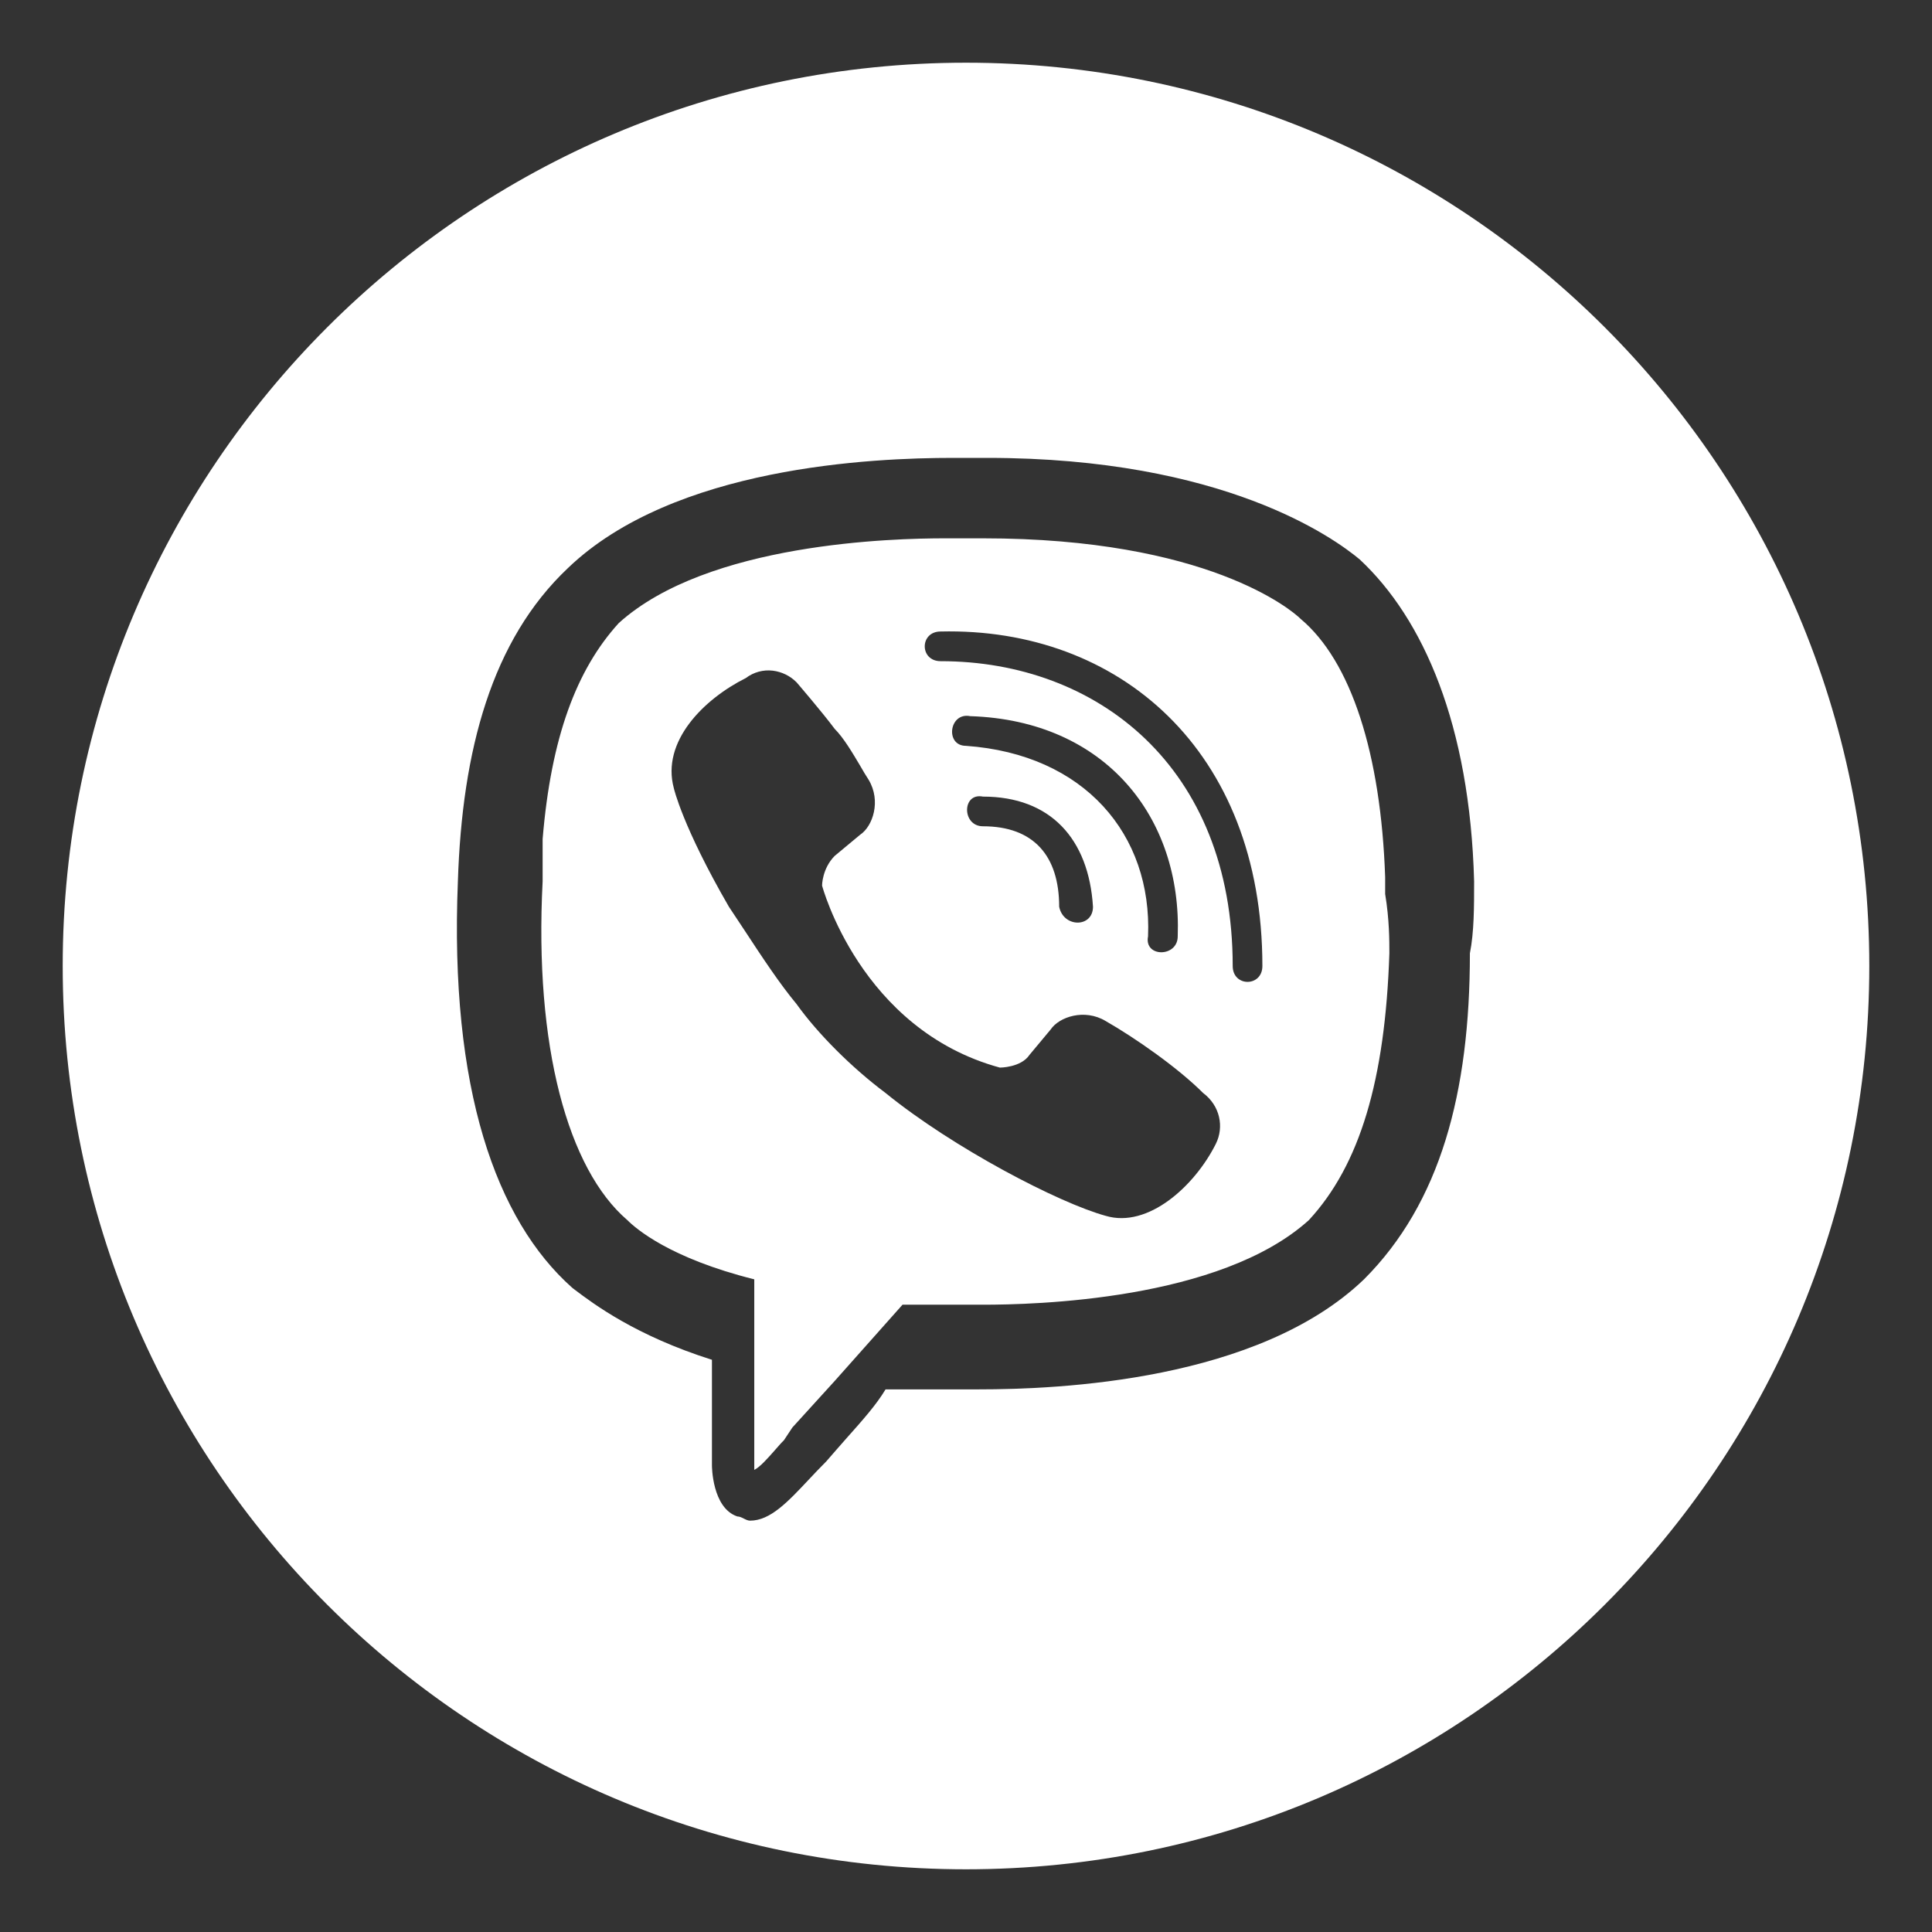 <svg width="22" height="22" viewBox="0 0 22 22" fill="#F9FBFD" xmlns="http://www.w3.org/2000/svg">
<rect x="0" y="0" width="22" height="22" fill="#333333" stroke="none"/>
<path fill-rule="evenodd" clip-rule="evenodd" d="M11 0.714C5.319 0.714 0.714 5.319 0.714 11C0.714 16.681 5.319 21.286 11 21.286C16.681 21.286 21.286 16.681 21.286 11C21.286 5.319 16.681 0.714 11 0.714ZM6.468 6.468C7.673 5.311 9.939 5.214 10.855 5.214H11.241C13.941 5.214 15.195 6.13 15.484 6.371C16.207 7.046 16.738 8.252 16.786 10.036C16.786 10.325 16.786 10.614 16.738 10.855C16.738 12.446 16.4 13.7 15.532 14.568C14.327 15.725 12.061 15.821 11.145 15.821H10.084C9.98 15.995 9.825 16.169 9.639 16.378C9.567 16.46 9.49 16.547 9.409 16.641C9.338 16.712 9.272 16.782 9.209 16.849C8.969 17.105 8.77 17.316 8.541 17.316C8.517 17.316 8.493 17.304 8.469 17.292C8.445 17.28 8.421 17.268 8.396 17.268C8.107 17.171 8.107 16.689 8.107 16.689V15.484C7.237 15.209 6.758 14.847 6.547 14.688C6.536 14.679 6.526 14.671 6.516 14.664C5.648 13.893 5.118 12.398 5.214 10.036C5.262 8.541 5.6 7.287 6.468 6.468ZM11.193 6.13H10.759C10.18 6.13 8.059 6.179 7.046 7.095C6.564 7.625 6.275 8.396 6.179 9.554V10.036C6.082 11.916 6.468 13.314 7.143 13.893C7.239 13.989 7.625 14.327 8.589 14.568V16.738C8.655 16.705 8.744 16.604 8.824 16.513C8.861 16.471 8.896 16.43 8.927 16.4L9.023 16.255L9.505 15.725L10.277 14.857H11.193C11.771 14.857 13.893 14.809 14.905 13.893C15.484 13.266 15.773 12.302 15.821 10.855C15.821 10.711 15.821 10.47 15.773 10.18V9.988C15.725 8.589 15.387 7.529 14.809 7.046C14.713 6.95 13.748 6.13 11.193 6.13ZM10.711 7.529C10.47 7.529 10.47 7.191 10.711 7.191C12.736 7.143 14.375 8.541 14.375 11C14.375 11.241 14.037 11.241 14.037 11C14.037 8.734 12.495 7.529 10.711 7.529ZM8.493 7.721C8.581 7.654 8.691 7.624 8.8 7.637C8.903 7.65 8.998 7.696 9.071 7.77C9.071 7.77 9.361 8.107 9.505 8.3C9.606 8.401 9.707 8.572 9.792 8.715C9.828 8.778 9.862 8.835 9.891 8.879C10.036 9.12 9.939 9.409 9.795 9.505L9.505 9.746C9.361 9.891 9.361 10.084 9.361 10.084C9.361 10.084 9.795 11.723 11.386 12.157C11.386 12.157 11.627 12.157 11.723 12.012L11.964 11.723C12.061 11.579 12.35 11.482 12.591 11.627C12.928 11.82 13.411 12.157 13.7 12.446C13.893 12.591 13.941 12.832 13.845 13.025C13.604 13.507 13.073 13.989 12.591 13.845C12.061 13.7 10.855 13.073 10.084 12.446C9.698 12.157 9.312 11.771 9.071 11.434C8.88 11.204 8.688 10.914 8.473 10.586C8.417 10.501 8.359 10.414 8.3 10.325C7.77 9.409 7.673 8.975 7.673 8.975C7.529 8.445 8.011 7.962 8.493 7.721ZM11 8.493C10.759 8.493 10.807 8.107 11.048 8.155C12.591 8.204 13.459 9.312 13.411 10.662C13.411 10.904 13.025 10.904 13.073 10.662C13.121 9.505 12.35 8.589 11 8.493ZM11.193 9.409C10.952 9.409 10.952 9.023 11.193 9.071C11.964 9.071 12.398 9.554 12.446 10.325C12.446 10.566 12.109 10.566 12.061 10.325C12.061 9.746 11.771 9.409 11.193 9.409Z"
      fill="#fff"/>
</svg>
